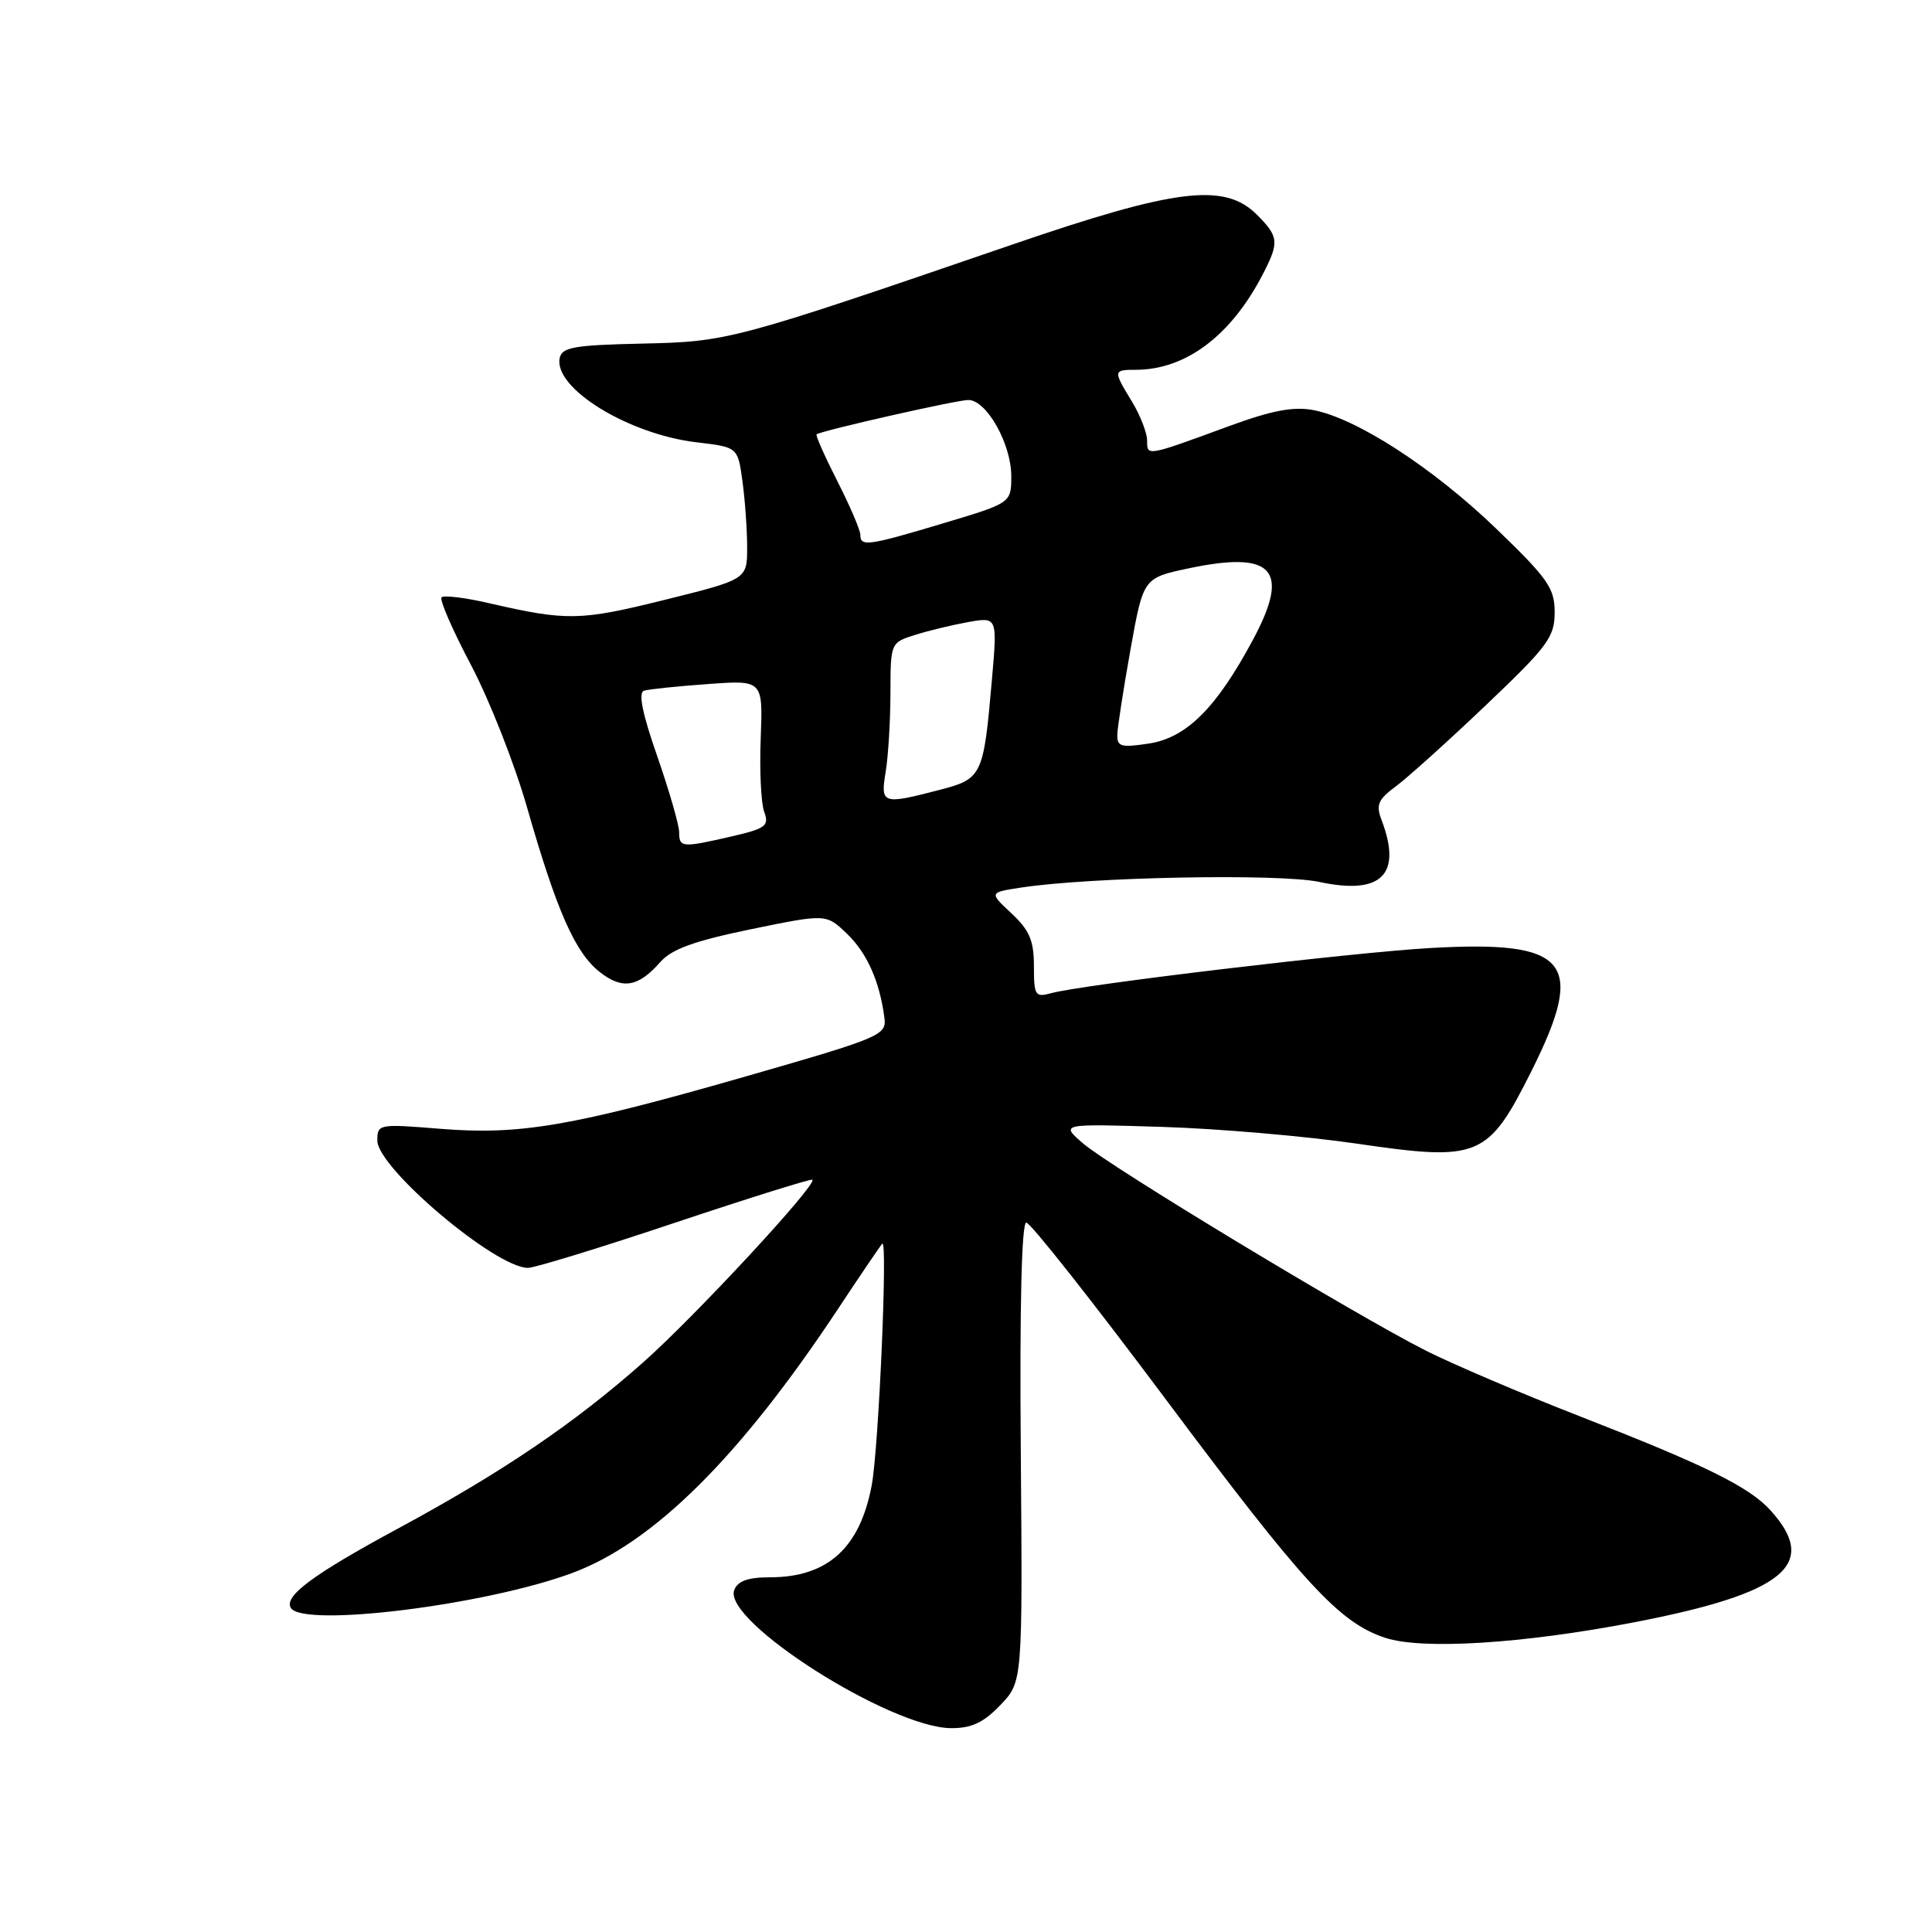 <?xml version="1.0" encoding="UTF-8" standalone="no"?>
<!DOCTYPE svg PUBLIC "-//W3C//DTD SVG 1.1//EN" "http://www.w3.org/Graphics/SVG/1.1/DTD/svg11.dtd" >
<svg xmlns="http://www.w3.org/2000/svg" xmlns:xlink="http://www.w3.org/1999/xlink" version="1.1" viewBox="0 0 256 256">
 <g >
 <path fill="currentColor"
d=" M 132.56 225.92 C 135.50 222.85 135.50 222.85 135.26 192.42 C 135.10 173.06 135.37 162.00 135.99 162.00 C 136.53 162.00 144.80 172.47 154.36 185.27 C 172.80 209.95 177.44 215.00 183.55 217.02 C 188.45 218.63 201.73 217.81 216.50 214.97 C 236.43 211.13 241.10 207.32 234.62 200.15 C 231.80 197.02 226.00 194.16 209.32 187.66 C 201.67 184.68 192.51 180.77 188.96 178.98 C 179.63 174.27 147.03 154.57 143.50 151.50 C 140.50 148.90 140.50 148.90 154.00 149.32 C 161.43 149.55 173.03 150.55 179.79 151.54 C 196.03 153.91 197.16 153.44 202.96 141.85 C 210.19 127.39 207.86 124.57 189.50 125.62 C 179.23 126.20 143.27 130.48 139.25 131.61 C 137.17 132.18 137.00 131.91 137.00 128.02 C 137.00 124.63 136.41 123.26 134.03 121.03 C 131.06 118.26 131.06 118.26 135.28 117.61 C 144.49 116.20 169.54 115.73 174.81 116.86 C 183.05 118.63 185.81 115.90 183.08 108.70 C 182.29 106.64 182.58 105.95 184.99 104.17 C 186.54 103.02 191.91 98.18 196.91 93.42 C 205.11 85.62 206.00 84.42 206.00 81.14 C 206.00 77.92 205.12 76.67 198.20 70.00 C 189.85 61.97 179.76 55.43 174.03 54.34 C 171.42 53.84 168.55 54.38 163.00 56.41 C 151.84 60.51 152.00 60.48 152.00 58.37 C 151.99 57.34 151.09 55.03 150.00 53.23 C 147.48 49.10 147.49 49.00 150.48 49.00 C 157.13 49.00 163.14 44.47 167.35 36.30 C 169.52 32.09 169.45 31.36 166.55 28.45 C 162.26 24.17 155.83 24.96 134.15 32.40 C 97.02 45.14 96.49 45.28 85.00 45.53 C 76.05 45.73 74.45 46.01 74.16 47.46 C 73.36 51.45 83.28 57.55 92.32 58.61 C 97.76 59.25 97.76 59.25 98.38 63.76 C 98.72 66.25 99.00 70.19 99.00 72.53 C 99.00 76.77 99.00 76.77 88.01 79.50 C 76.84 82.27 75.13 82.30 64.78 79.92 C 61.64 79.19 58.82 78.85 58.51 79.15 C 58.21 79.46 59.96 83.48 62.40 88.10 C 64.84 92.72 68.19 101.22 69.84 107.00 C 73.77 120.72 76.21 126.23 79.46 128.79 C 82.47 131.16 84.57 130.81 87.50 127.47 C 89.00 125.76 91.99 124.68 99.49 123.13 C 109.47 121.08 109.47 121.08 112.21 123.71 C 114.88 126.26 116.57 130.05 117.19 134.88 C 117.49 137.16 116.68 137.50 99.00 142.58 C 75.74 149.26 68.91 150.43 58.31 149.57 C 50.18 148.91 50.00 148.94 50.00 151.13 C 50.00 154.76 65.66 168.00 69.95 168.00 C 70.84 168.00 79.62 165.31 89.46 162.01 C 99.31 158.72 107.49 156.16 107.65 156.32 C 108.29 156.96 92.07 174.46 85.20 180.54 C 76.08 188.62 66.56 195.07 52.77 202.52 C 41.46 208.63 37.58 211.51 38.54 213.06 C 40.17 215.69 64.29 212.70 75.80 208.44 C 86.59 204.44 98.04 193.07 111.00 173.50 C 113.91 169.10 116.57 165.18 116.90 164.80 C 117.65 163.92 116.44 191.83 115.51 196.79 C 113.95 205.12 109.66 209.00 102.02 209.00 C 99.11 209.00 97.75 209.49 97.29 210.69 C 95.72 214.79 118.01 228.97 126.06 228.99 C 128.75 229.00 130.35 228.24 132.56 225.92 Z  M 89.99 110.25 C 89.98 109.29 88.67 104.76 87.08 100.18 C 85.10 94.51 84.55 91.76 85.34 91.52 C 85.98 91.32 89.78 90.93 93.80 90.64 C 101.09 90.11 101.09 90.11 100.80 97.80 C 100.63 102.04 100.84 106.43 101.26 107.58 C 101.94 109.43 101.48 109.78 96.94 110.83 C 90.33 112.35 90.00 112.32 89.99 110.25 Z  M 117.36 102.25 C 117.70 100.19 117.98 95.50 117.99 91.83 C 118.00 85.18 118.01 85.15 121.25 84.13 C 123.04 83.56 126.22 82.80 128.33 82.42 C 132.16 81.75 132.16 81.75 131.43 90.11 C 130.32 102.86 130.15 103.20 124.44 104.68 C 116.89 106.64 116.65 106.55 117.36 102.25 Z  M 148.05 97.34 C 148.08 96.33 148.87 91.24 149.80 86.04 C 151.50 76.58 151.50 76.58 157.50 75.31 C 168.72 72.94 171.01 75.47 166.04 84.74 C 161.20 93.79 157.23 97.75 152.25 98.52 C 148.54 99.09 148.01 98.94 148.05 97.34 Z  M 114.00 70.87 C 114.00 70.25 112.63 67.05 110.95 63.75 C 109.28 60.46 108.04 57.67 108.20 57.55 C 108.94 57.04 126.78 53.00 128.31 53.00 C 130.72 53.00 133.99 58.80 134.00 63.07 C 134.00 66.64 134.00 66.64 125.05 69.32 C 115.01 72.33 114.00 72.47 114.00 70.87 Z "/>
</g>
</svg>